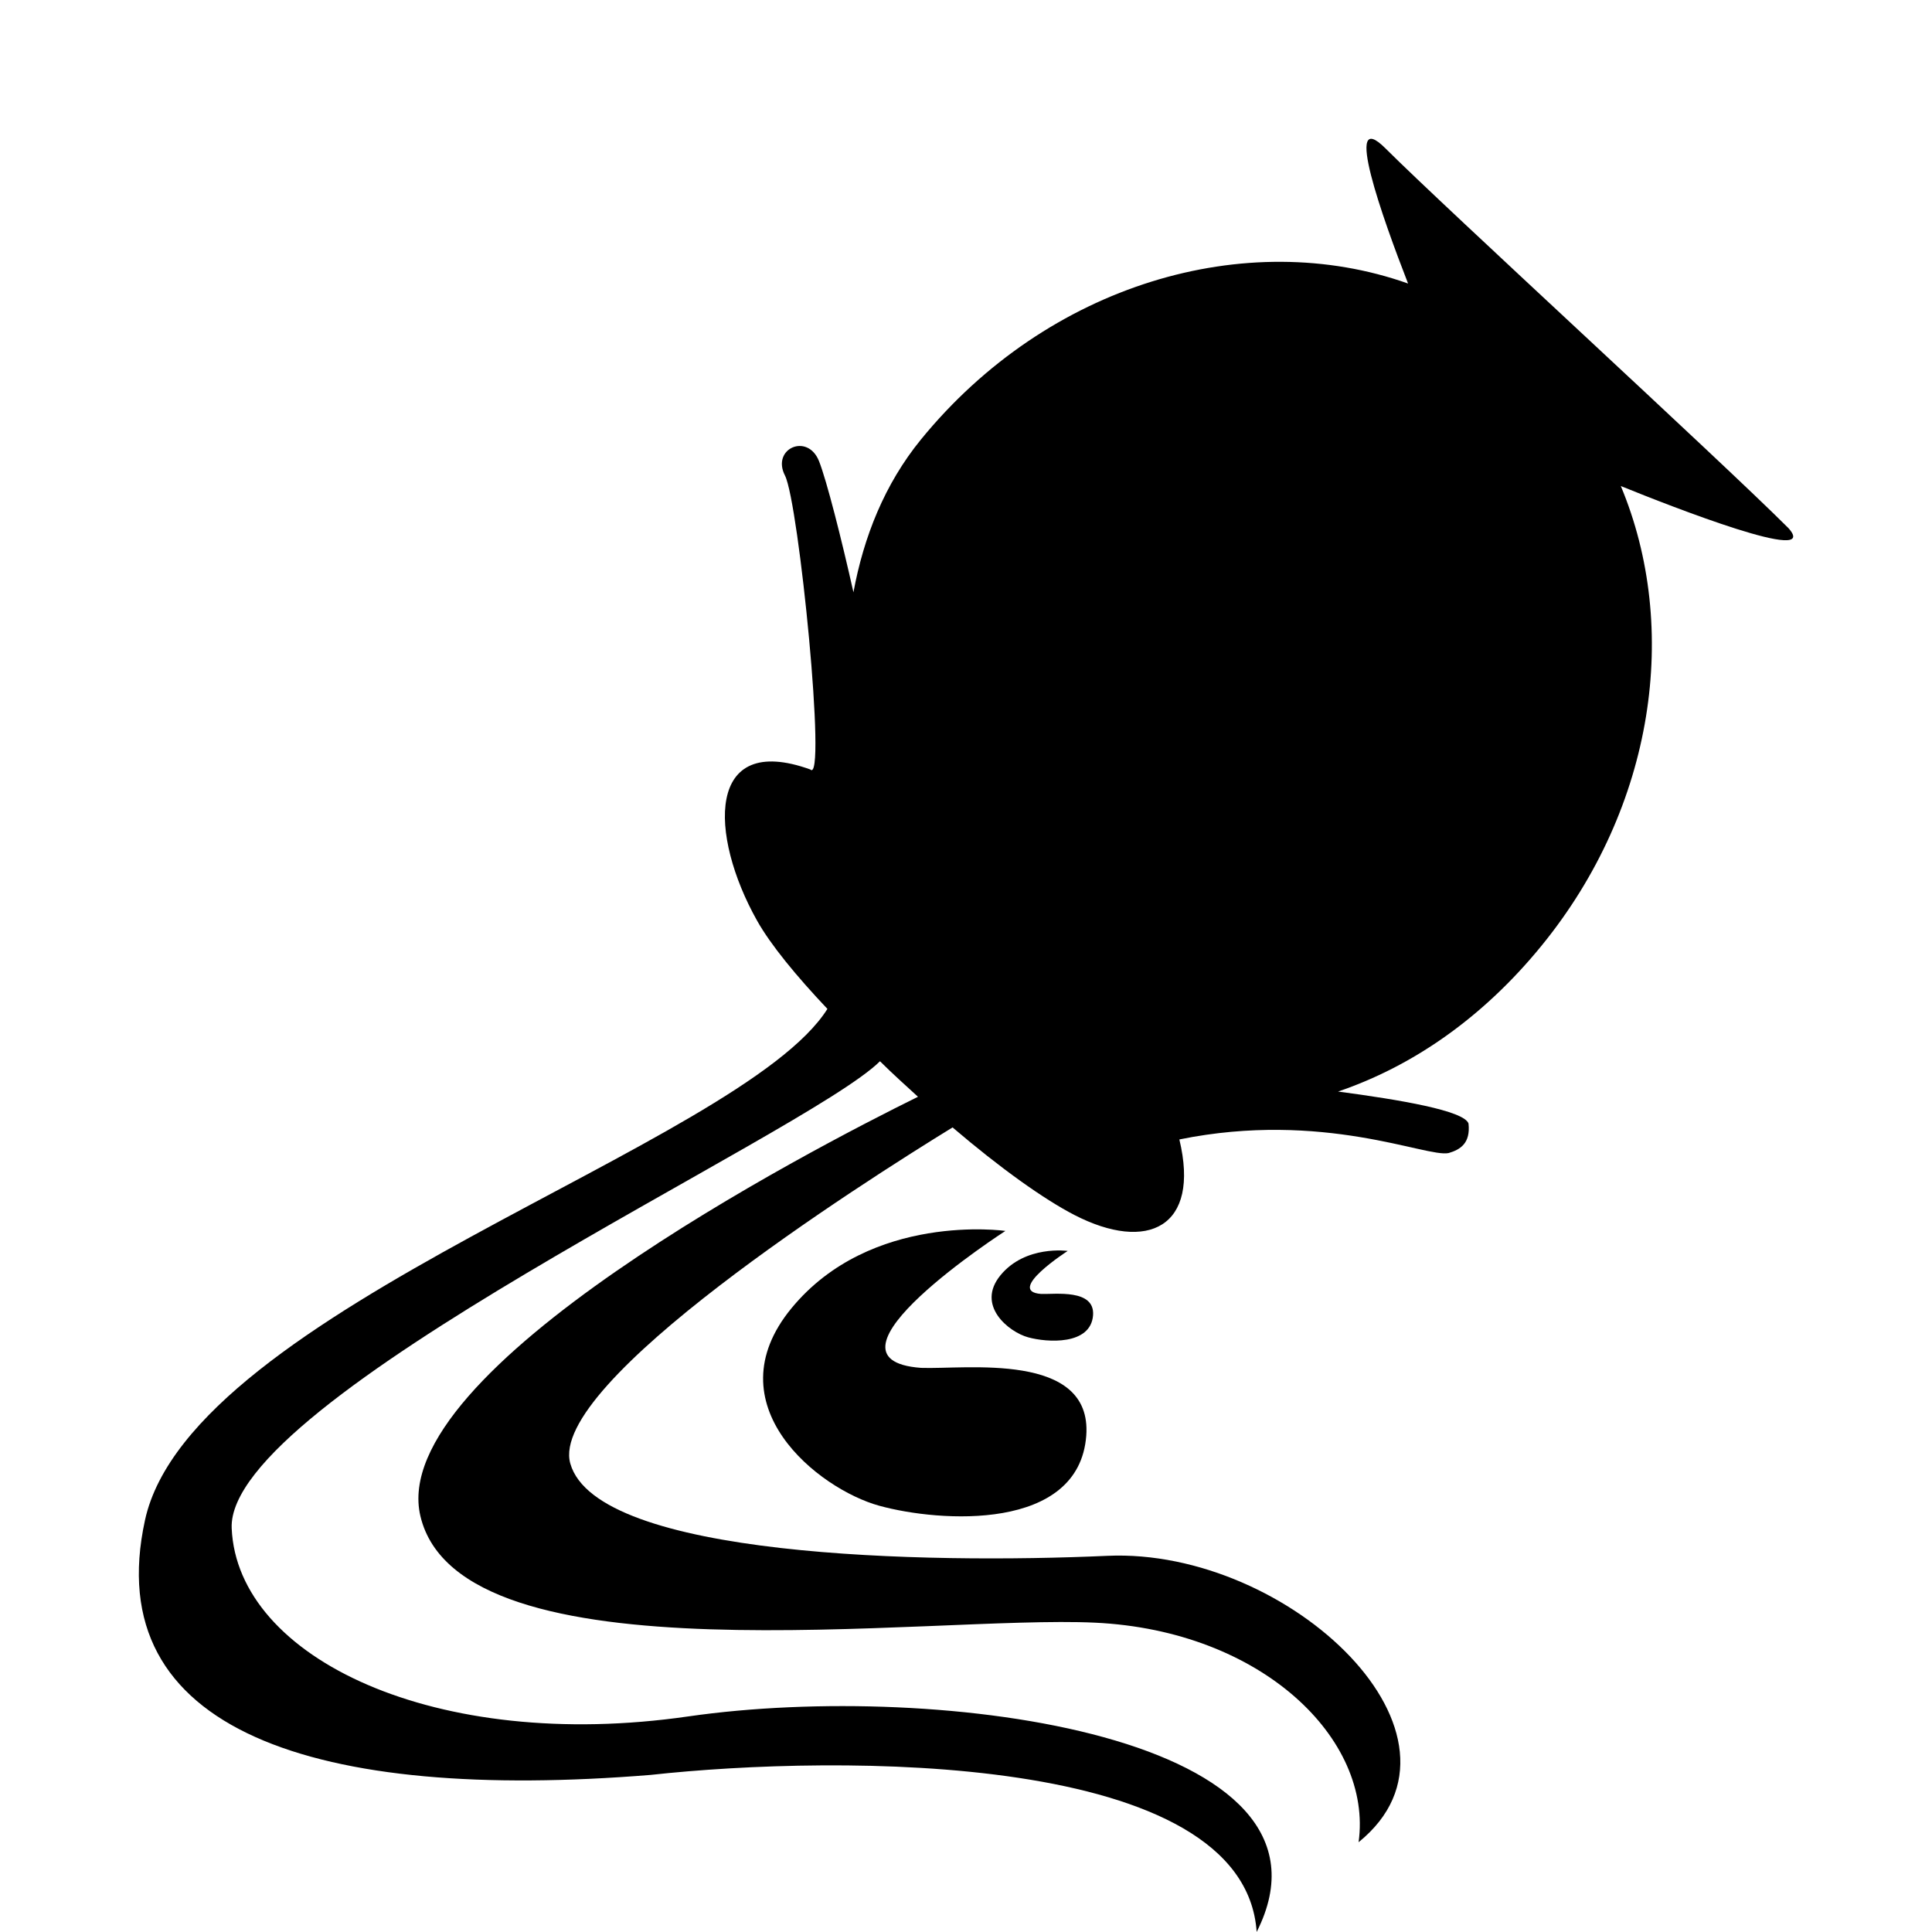 <?xml version="1.0" encoding="iso-8859-1"?>
<!-- Generator: Adobe Illustrator 16.0.4, SVG Export Plug-In . SVG Version: 6.00 Build 0)  -->
<!DOCTYPE svg PUBLIC "-//W3C//DTD SVG 1.1//EN" "http://www.w3.org/Graphics/SVG/1.1/DTD/svg11.dtd">
<svg version="1.1" id="Layer_1" xmlns="http://www.w3.org/2000/svg" xmlns:xlink="http://www.w3.org/1999/xlink" x="0px" y="0px"
	 width="34.364px" height="34.364px" viewBox="-2.469 -2.469 34.364 34.364"
	 style="enable-background:new -2.469 -2.469 34.364 34.364;" xml:space="preserve">
<g>
	<path d="M29.342,6.925c-1.229-1.228-6.105-5.692-7.167-6.754c-0.769-0.769-0.053,1.237,0.401,2.403
		c-2.879-1.02-6.406,0.006-8.665,2.775c-0.647,0.794-1.018,1.732-1.2,2.717c-0.213-0.952-0.475-1.984-0.612-2.332
		c-0.203-0.512-0.852-0.224-0.606,0.255c0.246,0.478,0.748,5.524,0.45,5.228c-1.857-0.669-1.802,1.165-0.947,2.688
		c0.242,0.431,0.697,0.984,1.252,1.571c-1.536,2.441-11.317,5.33-12.138,9.093c-0.821,3.763,3.055,5.013,8.992,4.532
		c3.313-0.363,10.563-0.427,10.781,2.793c1.762-3.477-5.635-4.479-10.114-3.833c-4.479,0.646-8.017-1.032-8.117-3.346
		c-0.1-2.312,10.229-7.013,11.531-8.308c0.229,0.227,0.452,0.427,0.676,0.632c-1.907,0.94-9.47,4.854-8.85,7.46
		c0.709,2.981,9.037,1.753,11.999,1.894c2.963,0.14,4.942,2.067,4.688,3.905c2.313-1.875-1.229-5.238-4.469-5.094
		c-3.24,0.146-9.077,0.029-9.552-1.641c-0.406-1.432,5.186-4.988,6.799-5.979c0.85,0.725,1.619,1.274,2.168,1.558
		c1.301,0.669,2.242,0.22,1.866-1.344c2.562-0.521,4.398,0.326,4.789,0.242c0.208-0.061,0.392-0.174,0.354-0.525
		c-0.077-0.23-1.223-0.423-2.32-0.569c1.318-0.448,2.568-1.305,3.619-2.594c2.02-2.476,2.463-5.659,1.41-8.176
		C27.282,6.55,29.93,7.585,29.342,6.925z"/>
	<path d="M15.414,19.425c0,0-2.393-0.342-3.806,1.376c-1.413,1.719,0.482,3.215,1.561,3.512c1.077,0.297,3.554,0.463,3.683-1.246
		c0.111-1.505-2.156-1.176-2.938-1.206C11.868,21.712,15.414,19.425,15.414,19.425z"/>
	<path d="M16.049,20.546c-0.643-0.047,0.473-0.765,0.473-0.765s-0.752-0.107-1.195,0.432c-0.444,0.54,0.15,1.011,0.49,1.104
		c0.338,0.094,1.115,0.146,1.156-0.392C17.007,20.452,16.295,20.555,16.049,20.546z"/>
</g>
</svg>
